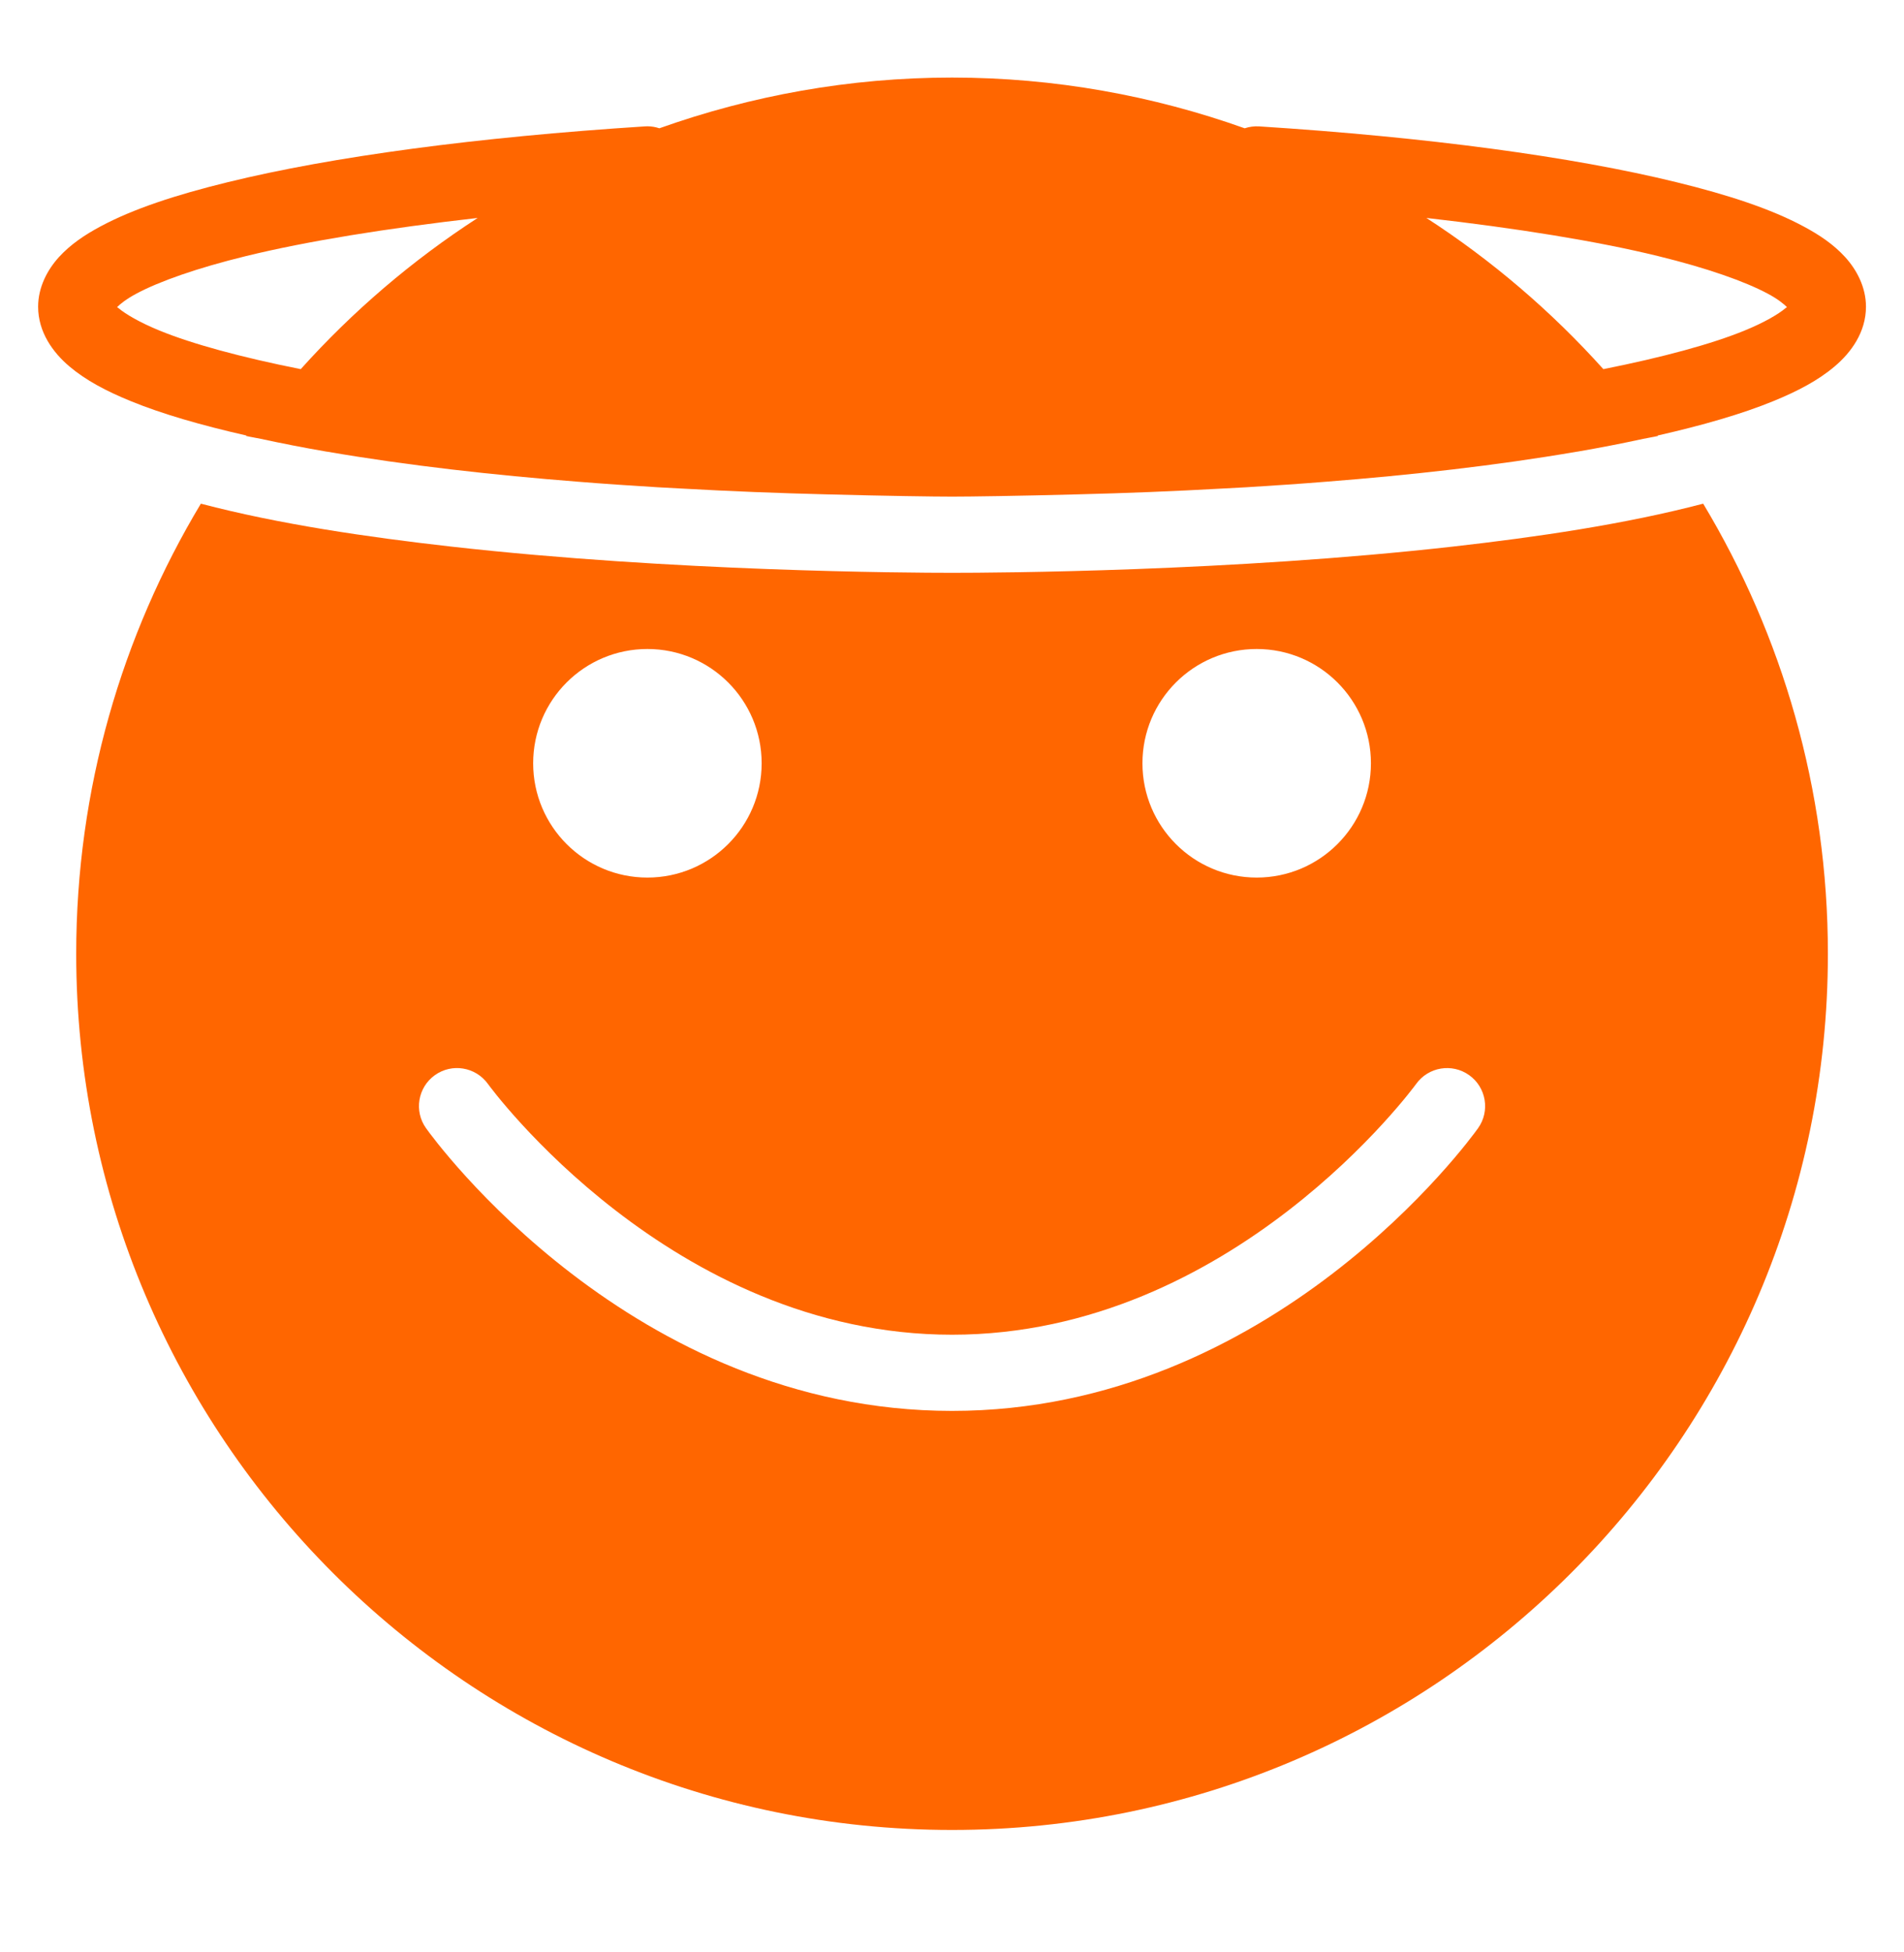<svg width="40" height="41" viewBox="0 0 40 41" fill="none" xmlns="http://www.w3.org/2000/svg">
<path d="M20.001 1.629C17.844 1.629 15.777 2.009 13.852 2.694C13.773 2.667 13.69 2.653 13.605 2.652C13.587 2.652 13.568 2.652 13.549 2.654C10.014 2.881 6.983 3.287 4.784 3.826C3.684 4.095 2.794 4.389 2.113 4.754C1.773 4.936 1.481 5.134 1.24 5.397C0.999 5.661 0.801 6.027 0.801 6.441C0.801 6.973 1.11 7.4 1.457 7.694C1.805 7.988 2.23 8.212 2.743 8.422C3.404 8.693 4.23 8.931 5.177 9.146C5.175 9.149 5.172 9.152 5.17 9.155C5.267 9.178 5.381 9.194 5.48 9.216C5.915 9.31 6.367 9.399 6.854 9.483C6.865 9.485 6.879 9.486 6.89 9.488C8.562 9.776 10.379 9.978 12.143 10.116C12.684 10.16 13.241 10.197 13.809 10.232C14.002 10.243 14.162 10.251 14.351 10.261C15.331 10.316 16.333 10.356 17.376 10.382C18.629 10.415 19.627 10.429 20.001 10.429C20.374 10.429 21.373 10.415 22.626 10.382C23.668 10.356 24.671 10.316 25.651 10.261C25.84 10.251 26 10.243 26.193 10.232C26.76 10.197 27.317 10.16 27.859 10.116C29.623 9.978 31.44 9.776 33.112 9.488C33.123 9.486 33.137 9.485 33.148 9.483C33.634 9.399 34.087 9.31 34.521 9.216C34.621 9.194 34.734 9.178 34.832 9.155C34.83 9.152 34.827 9.149 34.824 9.146C35.772 8.931 36.598 8.693 37.259 8.422C37.771 8.212 38.197 7.988 38.544 7.694C38.892 7.4 39.201 6.973 39.201 6.441C39.201 6.027 39.003 5.661 38.762 5.397C38.521 5.134 38.229 4.936 37.888 4.754C37.208 4.389 36.318 4.095 35.218 3.826C33.018 3.287 29.988 2.881 26.452 2.654C26.35 2.648 26.247 2.661 26.149 2.694C24.225 2.009 22.157 1.629 20.001 1.629ZM10.035 4.577C8.659 5.468 7.409 6.537 6.318 7.752C5.067 7.503 4.04 7.224 3.349 6.941C2.931 6.77 2.634 6.593 2.491 6.472C2.465 6.45 2.461 6.451 2.457 6.452C2.525 6.384 2.652 6.28 2.868 6.165C3.342 5.911 4.139 5.629 5.163 5.379C6.449 5.064 8.128 4.794 10.035 4.577ZM29.966 4.577C31.874 4.794 33.553 5.064 34.838 5.379C35.862 5.629 36.659 5.911 37.134 6.165C37.35 6.28 37.476 6.384 37.544 6.452C37.54 6.451 37.536 6.45 37.51 6.472C37.367 6.593 37.071 6.77 36.652 6.941C35.961 7.224 34.935 7.503 33.684 7.752C32.592 6.537 31.342 5.468 29.966 4.577ZM4.22 10.577C2.559 13.341 1.601 16.575 1.601 20.029C1.601 30.175 9.854 38.429 20.001 38.429C30.147 38.429 38.401 30.175 38.401 20.029C38.401 16.575 37.442 13.341 35.781 10.577C34.136 11.009 32.279 11.28 30.516 11.479C25.86 12.003 20.94 12.029 20.001 12.029C19.062 12.029 14.141 12.003 9.485 11.479C7.723 11.28 5.865 11.009 4.22 10.577ZM13.601 13.629C14.926 13.629 16.001 14.703 16.001 16.029C16.001 17.354 14.926 18.429 13.601 18.429C12.275 18.429 11.201 17.354 11.201 16.029C11.201 14.703 12.275 13.629 13.601 13.629ZM26.401 13.629C27.726 13.629 28.801 14.703 28.801 16.029C28.801 17.354 27.726 18.429 26.401 18.429C25.075 18.429 24.001 17.354 24.001 16.029C24.001 14.703 25.075 13.629 26.401 13.629ZM9.73 22.44C9.932 22.473 10.122 22.584 10.251 22.763C10.288 22.816 14.103 28.029 20.001 28.029C25.898 28.029 29.712 22.815 29.751 22.763C30.008 22.405 30.506 22.322 30.866 22.579C31.224 22.835 31.308 23.334 31.051 23.693C30.879 23.935 26.735 29.629 20.001 29.629C13.266 29.629 9.123 23.935 8.951 23.693C8.694 23.334 8.777 22.836 9.135 22.579C9.314 22.451 9.528 22.406 9.73 22.44Z" fill="#FF6600"/>
</svg>
